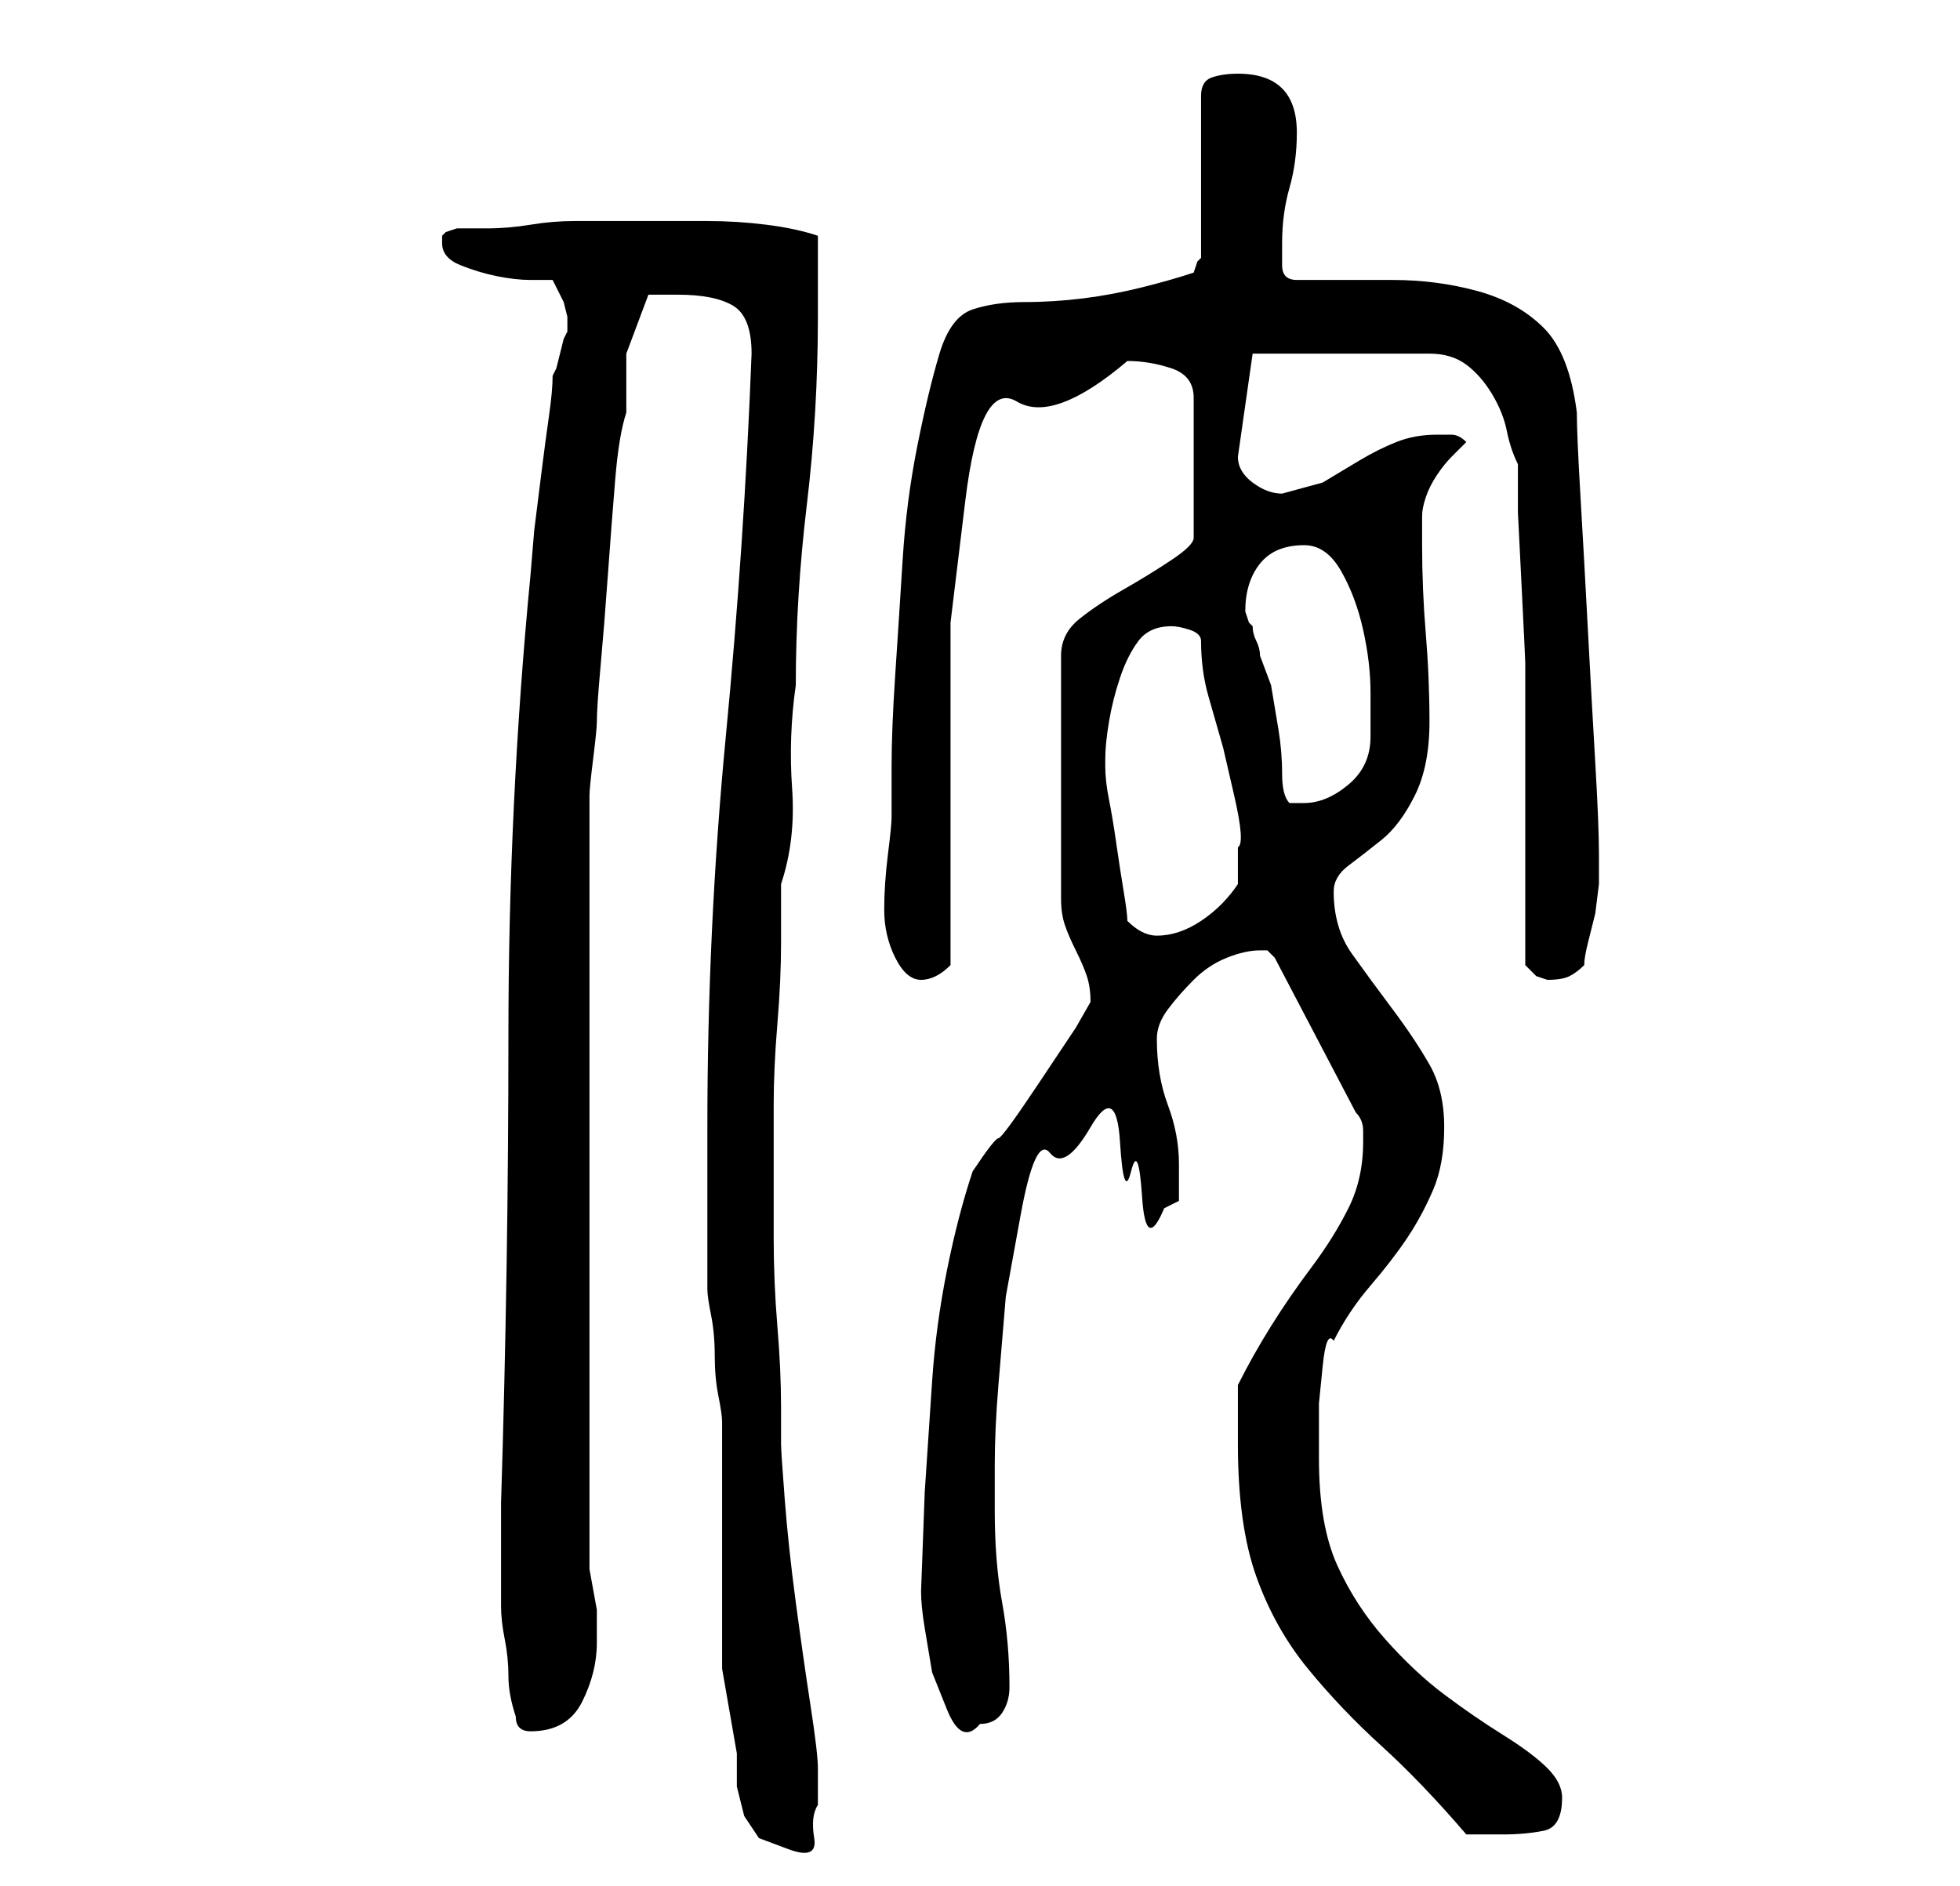 <?xml version="1.0" standalone="no"?>
<!DOCTYPE svg PUBLIC "-//W3C//DTD SVG 1.1//EN" "http://www.w3.org/Graphics/SVG/1.1/DTD/svg11.dtd" >
<svg xmlns="http://www.w3.org/2000/svg" xmlns:xlink="http://www.w3.org/1999/xlink" version="1.1" viewBox="-10 0 266 256">
   <path fill="currentColor"
d="M86 153v6v7v6.5v2.5q0 1 0.5 3.5t0.5 5.5t0.5 5.5t0.5 3.5v12v11v10.5t2 11.5v4.5t1 4l2 3t4 1.5t3.5 -1.5t0.5 -4.5v-3v-2q0 -2 -1 -8.5t-2 -14t-1.5 -14t-0.5 -7.5v-5q0 -5 -0.5 -11t-0.5 -12v-10v-8q0 -5 0.5 -11t0.5 -11v-8q2 -6 1.5 -13t0.5 -14q0 -12 1.5 -24.5
t1.5 -25.5v-2.5v-3.5v-2.5v-2.5q-3 -1 -7 -1.5t-8 -0.5h-8h-7h-3q-3 0 -6 0.5t-6 0.5h-4t-1.5 0.5l-0.5 0.5v1q0 2 2.5 3t5 1.5t4.5 0.5h3l1.5 3t0.5 2v2l-0.5 1t-0.5 2t-0.5 2l-0.5 1q0 2 -0.5 5.5t-1 7.5l-1 8t-0.5 6q-3 31 -3 62.5t-1 63.5v8v6q0 2 0.5 4.5t0.5 5t1 5.5
q0 1 0.5 1.5t1.5 0.5v0q5 0 7 -4t2 -8v-4.5t-1 -5.5v-105q0 -1 0.5 -5t0.5 -5q0 -2 0.5 -7.5t1 -12.5t1 -13t1.5 -9v-8t3 -8h2.5h1.5q5 0 7.5 1.5t2.5 6.5q-1 26 -3.5 52t-2.5 53zM158 196q0 11 2.5 18t7 12.5t10 10.5t11.5 12h2.5h2.5q3 0 5.5 -0.5t2.5 -4.5q0 -2 -2 -4
t-6 -4.5t-8 -5.5t-8 -7.5t-6.5 -10t-2.5 -14.5v-3v-4.5t0.5 -5t1.5 -3.5q2 -4 5 -7.5t5 -6.5t3.5 -6.5t1.5 -8.5t-2 -8.5t-5 -7.5t-5.5 -7.5t-2.5 -8.5q0 -2 2 -3.5t4.5 -3.5t4.5 -6t2 -10t-0.5 -12t-0.5 -12v-4q0 -1 0.5 -2.5t1.5 -3t2 -2.5l2 -2q-1 -1 -2 -1h-2
q-3 0 -5.5 1t-5 2.5l-5 3t-5.5 1.5q-2 0 -4 -1.5t-2 -3.5l2 -14h24q3 0 5 1.5t3.5 4t2 5t1.5 4.5v6.5t0.5 10t0.5 10.5v7v6.5v10.5v10v7l1.5 1.5t1.5 0.5q2 0 3 -0.5t2 -1.5q0 -1 0.5 -3l1 -4t0.5 -4v-3v-1v0q0 -4 -0.5 -12.5t-1 -18t-1 -18t-0.5 -11.5q-1 -8 -4.5 -11.5
t-9 -5t-11.5 -1.5h-13q-2 0 -2 -2v-3q0 -4 1 -7.5t1 -7.5t-2 -6t-6 -2q-2 0 -3.5 0.5t-1.5 2.5v22l-0.5 0.5t-0.5 1.5q-3 1 -7 2t-8 1.5t-8 0.5t-7 1t-4.5 6t-3 12.5t-2 15.5t-1 15.5t-0.5 12.5v7q0 1 -0.5 5t-0.5 7.5t1.5 6.5t3.5 3q1 0 2 -0.5t2 -1.5v-6.5v-8.5v-10.5
v-5.5v-15.5t2 -16.5t7 -13.5t15 -5.5q3 0 6 1t3 4v19q0 1 -3 3t-6.5 4t-6 4t-2.5 5v33q0 2 0.5 3.5t1.5 3.5t1.5 3.5t0.5 3.5l-2 3.5t-5 7.5t-5.5 7.5t-3.5 4.5q-2 6 -3.5 13.5t-2 15l-1 15t-0.5 13.5q0 2 0.5 5l1 6t2 5t4.5 2q2 0 3 -1.5t1 -3.5q0 -6 -1 -11.5t-1 -12.5v-6
q0 -5 0.5 -11l1 -12t2 -11t4 -8.5t5.5 -3.5t4 2t1.5 4t1.5 3.5t3 1.5l1 -0.5l1 -0.5v-5q0 -4 -1.5 -8t-1.5 -9q0 -2 1.5 -4t3.5 -4t4.5 -3t4.5 -1h1t1 1l11 21q1 1 1 2.5v1.5q0 5 -2 9t-5 8t-5.5 8t-4.5 8v4v4zM143 125q0 -1 -0.5 -4t-1 -6.5t-1 -6t-0.5 -4.5v-1
q0 -2 0.5 -5t1.5 -6t2.5 -5t4.5 -2q1 0 2.5 0.5t1.5 1.5q0 4 1 7.5l2 7t1.5 6.5t0.5 7v5q-2 3 -5 5t-6 2q-1 0 -2 -0.5t-2 -1.5zM159 83q0 -4 2 -6.5t6 -2.5q3 0 5 3.5t3 8t1 8.5v6q0 4 -3 6.5t-6 2.5h-1h-1q-1 -1 -1 -4t-0.5 -6l-1 -6t-1.5 -4q0 -1 -0.5 -2t-0.5 -2
l-0.5 -0.5t-0.5 -1.5z" />
</svg>
